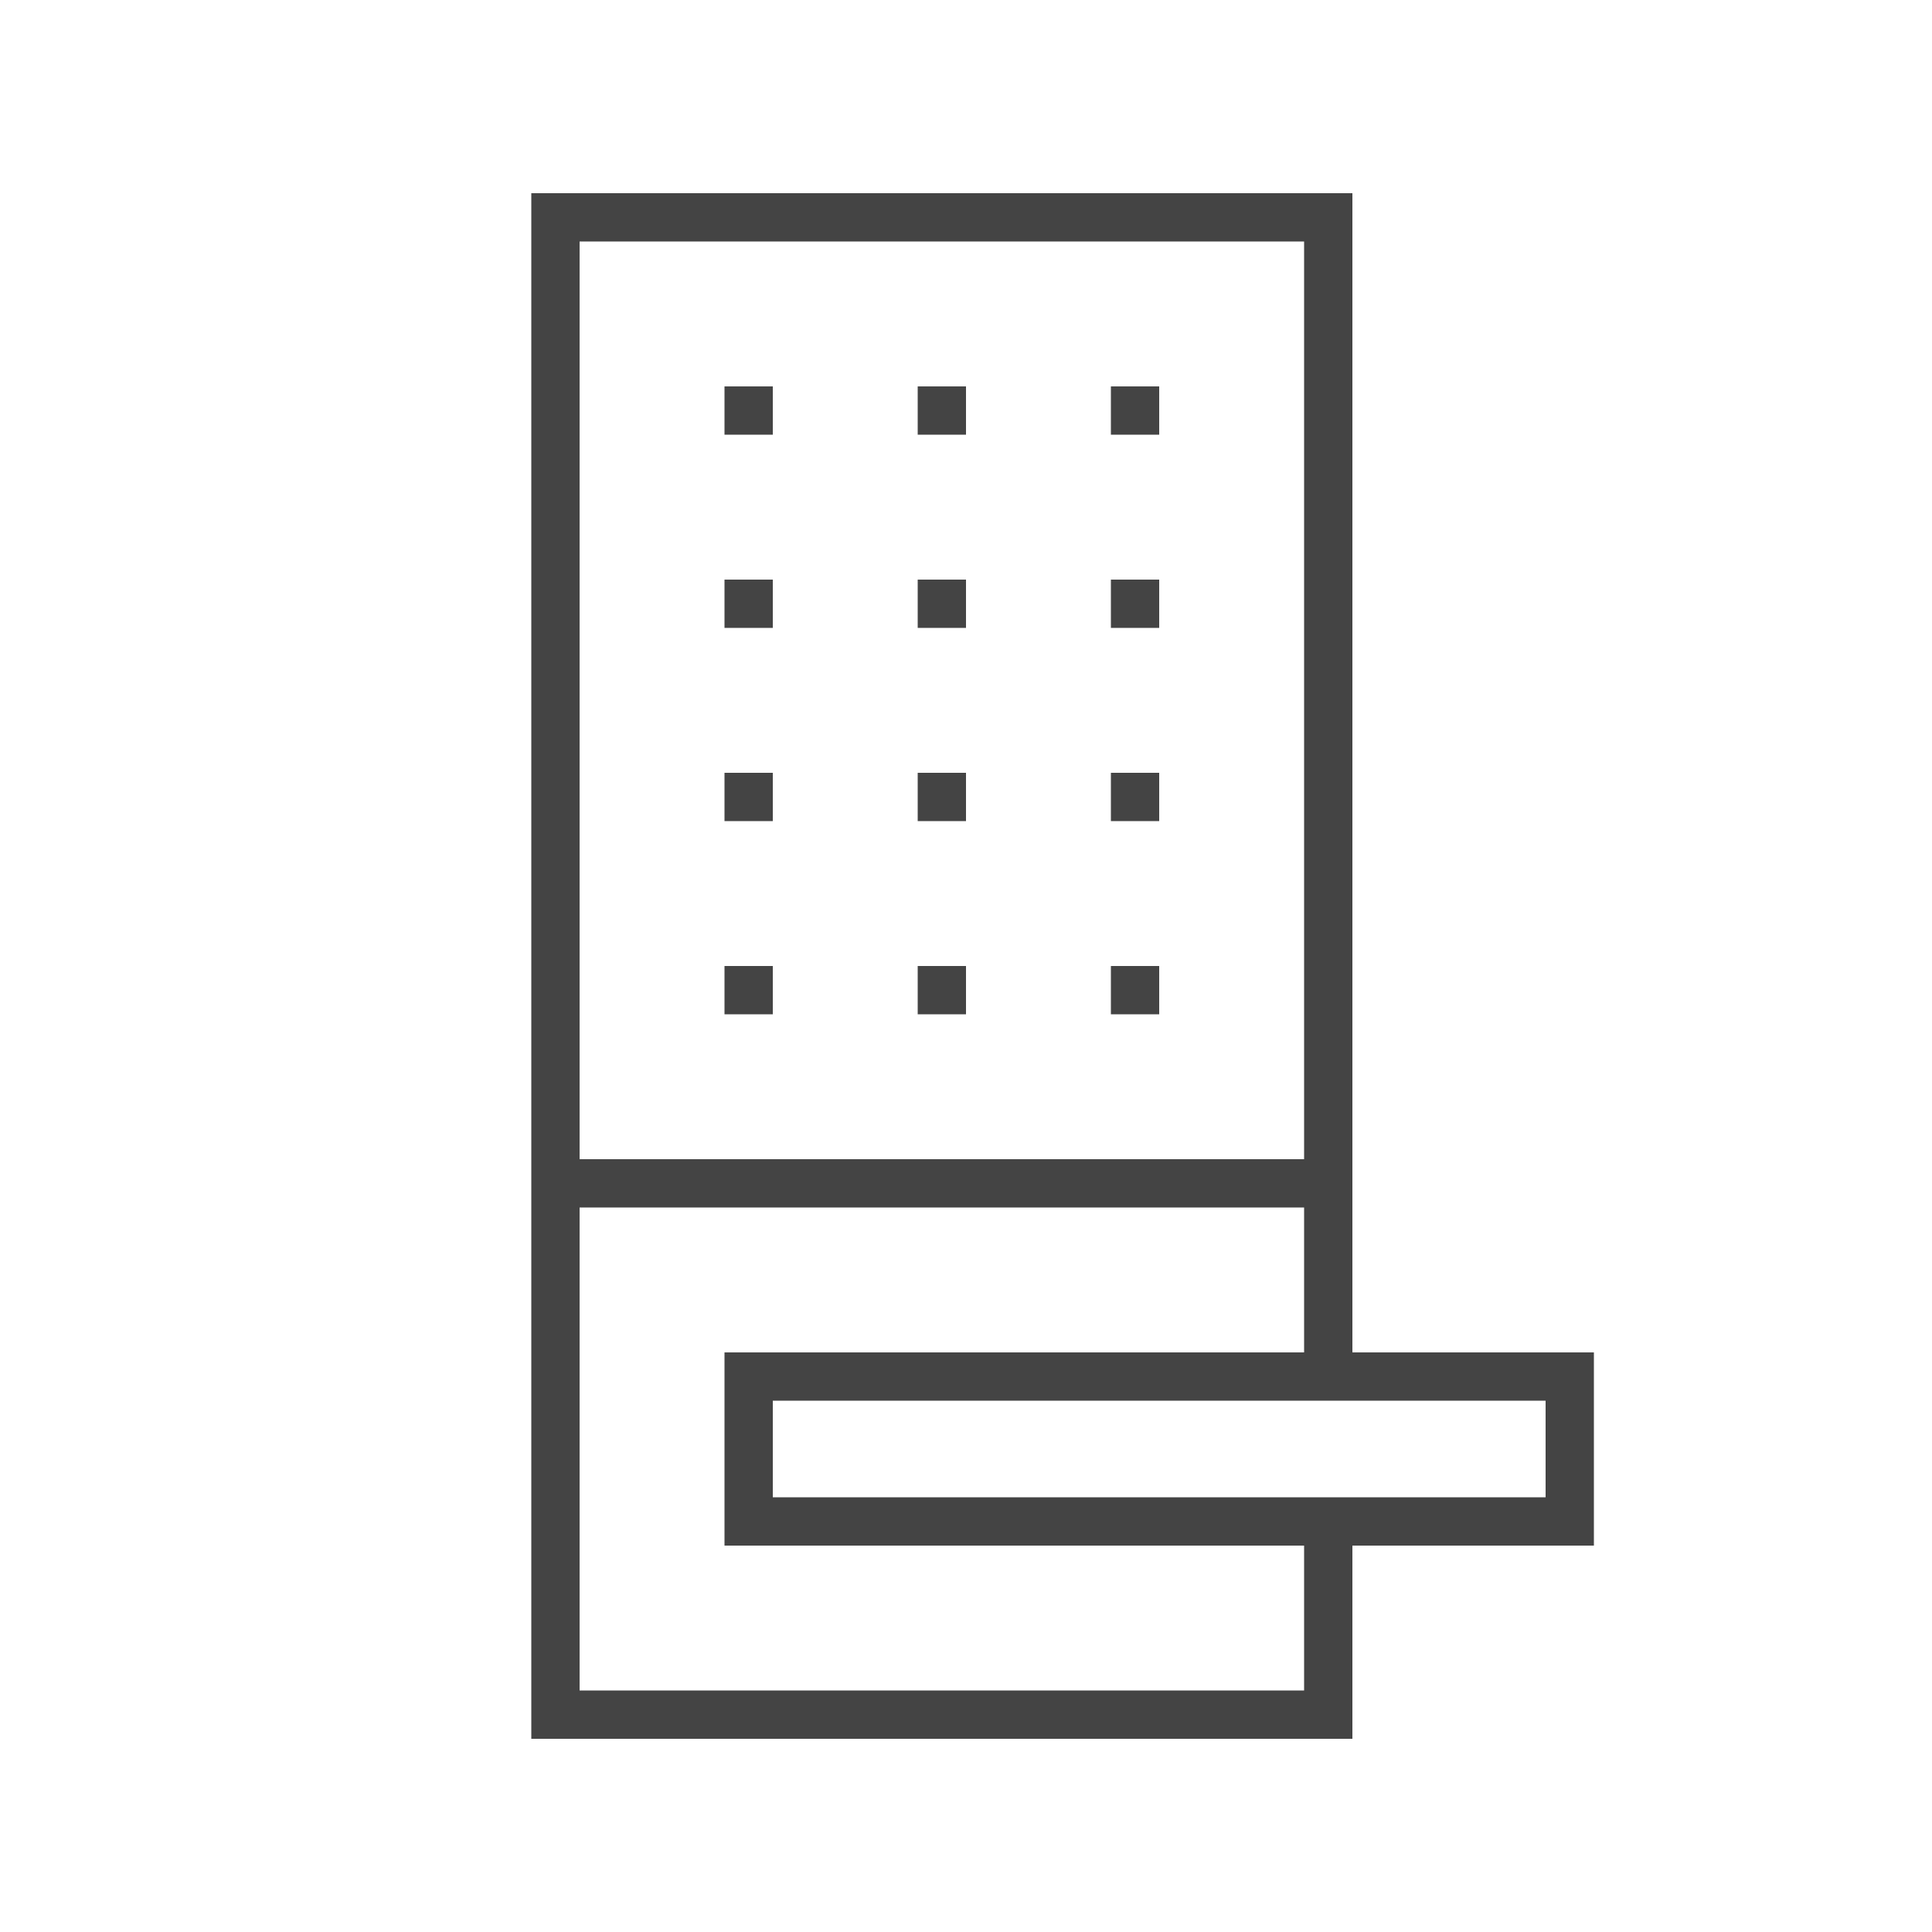 <svg width="40" height="40" viewBox="0 0 40 40" fill="none" xmlns="http://www.w3.org/2000/svg">
<path d="M16 9V8H15V9H16Z" fill="#444444"/>
<path d="M20 9V8H19V9H20Z" fill="#444444"/>
<path d="M24 9V8H23V9H24Z" fill="#444444"/>
<path d="M16 13V12H15V13H16Z" fill="#444444"/>
<path d="M20 13V12H19V13H20Z" fill="#444444"/>
<path d="M24 13V12H23V13H24Z" fill="#444444"/>
<path d="M16 17V16H15V17H16Z" fill="#444444"/>
<path d="M20 17V16H19V17H20Z" fill="#444444"/>
<path d="M24 17V16H23V17H24Z" fill="#444444"/>
<path d="M16 21V20H15V21H16Z" fill="#444444"/>
<path d="M20 21V20H19V21H20Z" fill="#444444"/>
<path d="M24 21V20H23V21H24Z" fill="#444444"/>
<path fill-rule="evenodd" clip-rule="evenodd" d="M28 32V36H11V4H28V28H33V32H28ZM12 35V25H27V28H15V32H27V35H12ZM32 31V29H16V31H32ZM27 24H12V5H27V24Z" fill="#444444"/>
</svg>
